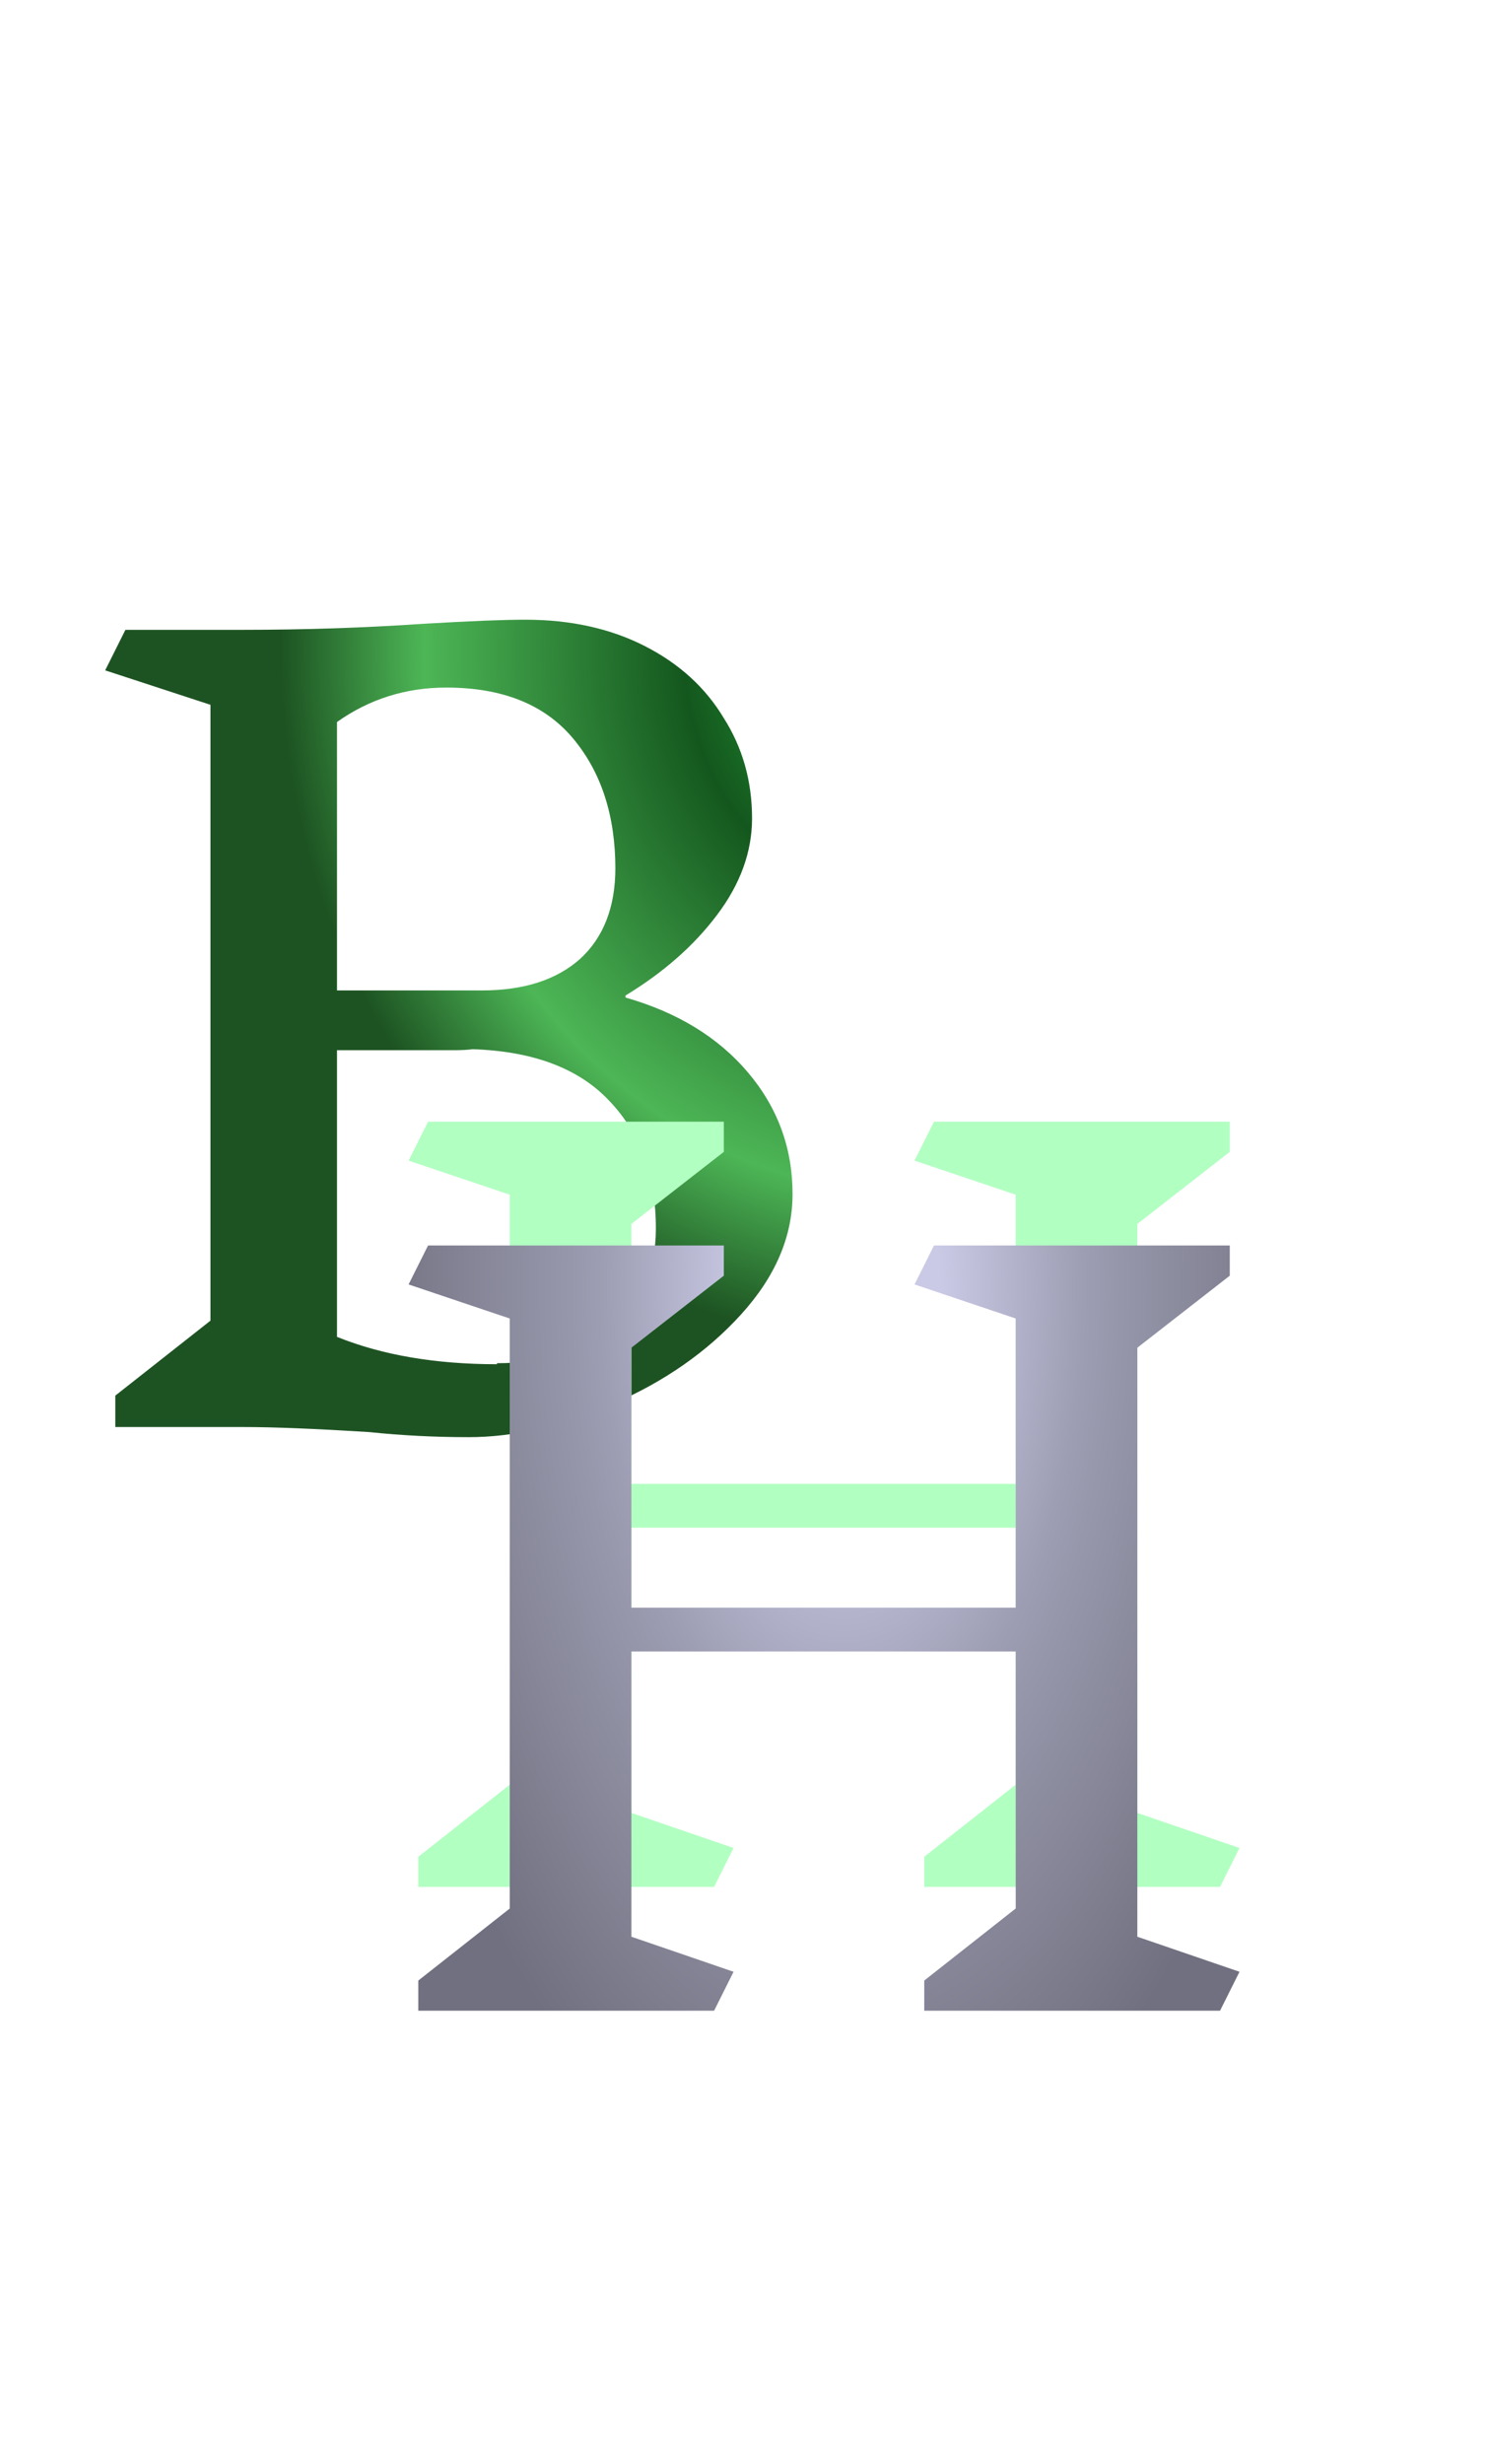 <svg width="2644" height="4378" viewBox="0 0 2644 4378" fill="none" xmlns="http://www.w3.org/2000/svg">
<g filter="url(#filter0_d_167_16)">
<path d="M1185.2 1768.6C1277.6 1795 1350.2 1839.4 1403 1901.8C1455.8 1964.2 1482.2 2036.2 1482.2 2117.8C1482.2 2193.4 1451.6 2264.8 1390.4 2332C1330.4 2398 1254.8 2450.8 1163.6 2490.4C1073.6 2530 987.8 2549.8 906.2 2549.8C846.2 2549.8 787.4 2546.8 729.8 2540.8C633.8 2534.8 559.4 2531.8 506.6 2531.8H278V2476L447.2 2342.8V1248.4L260 1187.2L296 1115.2H504.8C614 1115.2 721.4 1111.6 827 1104.4C908.6 1099.6 968.6 1097.2 1007 1097.2C1087.4 1097.2 1158.2 1112.8 1219.4 1144C1280.6 1175.2 1327.4 1217.8 1359.8 1271.8C1393.4 1324.6 1410.2 1384 1410.2 1450C1410.2 1510 1389.2 1567.6 1347.2 1622.8C1306.4 1676.8 1252.4 1724.2 1185.2 1765V1768.6ZM1167.2 1540C1167.2 1445.2 1142 1367.8 1091.6 1307.8C1041.2 1247.8 966.2 1217.8 866.6 1217.8C794.6 1217.8 729.8 1238.2 672.2 1279V1756H929.6C1004 1756 1062.2 1737.4 1104.2 1700.2C1146.2 1661.8 1167.2 1607.8 1167.2 1538.2V1540ZM956.6 2418.4C1043 2418.4 1111.4 2396.8 1161.8 2353.6C1213.4 2310.4 1239.2 2252.2 1239.2 2179C1239.2 2085.4 1211.6 2009.8 1156.4 1952.2C1102.4 1894.6 1021.4 1864 913.4 1860.4C905 1861.6 893.6 1862.2 879.2 1862.2H672.2V2371.6C752.6 2404 847.4 2420.2 956.6 2420.2V2418.4Z" fill="white"/>
</g>
<g filter="url(#filter1_d_167_16)">
<path d="M1112.2 1768.6C1204.6 1795 1277.2 1839.4 1330 1901.8C1382.8 1964.2 1409.2 2036.2 1409.2 2117.8C1409.2 2193.4 1378.6 2264.8 1317.4 2332C1257.4 2398 1181.8 2450.8 1090.6 2490.4C1000.6 2530 914.8 2549.8 833.2 2549.8C773.2 2549.8 714.4 2546.8 656.8 2540.8C560.8 2534.8 486.4 2531.8 433.6 2531.8H205V2476L374.2 2342.8V1248.4L187 1187.2L223 1115.2H431.8C541 1115.2 648.4 1111.6 754 1104.4C835.6 1099.6 895.6 1097.2 934 1097.2C1014.4 1097.2 1085.2 1112.8 1146.4 1144C1207.6 1175.2 1254.4 1217.8 1286.8 1271.8C1320.4 1324.6 1337.2 1384 1337.2 1450C1337.2 1510 1316.2 1567.6 1274.2 1622.8C1233.4 1676.8 1179.4 1724.2 1112.2 1765V1768.6ZM1094.2 1540C1094.2 1445.2 1069 1367.8 1018.6 1307.8C968.2 1247.8 893.2 1217.8 793.6 1217.8C721.6 1217.8 656.8 1238.2 599.2 1279V1756H856.6C931 1756 989.2 1737.4 1031.2 1700.2C1073.2 1661.8 1094.2 1607.8 1094.2 1538.2V1540ZM883.6 2418.4C970 2418.4 1038.4 2396.8 1088.8 2353.6C1140.4 2310.4 1166.2 2252.2 1166.2 2179C1166.2 2085.4 1138.6 2009.8 1083.4 1952.2C1029.4 1894.6 948.4 1864 840.4 1860.4C832 1861.6 820.6 1862.2 806.2 1862.2H599.2V2371.6C679.6 2404 774.4 2420.2 883.6 2420.2V2418.4Z" fill="url(#paint0_radial_167_16)"/>
</g>
<path d="M2169.32 3353H1643.4V3299.37L1806.02 3171.35V2714.63H1122.67V3221.52L1304.32 3283.8L1269.72 3353H743.8V3299.37L906.42 3171.35V2122.97L726.5 2062.42L761.1 1993.22H1287.02V2046.85L1122.67 2174.87V2636.78H1806.02V2122.97L1626.1 2062.42L1660.7 1993.22H2186.62V2046.85L2022.27 2174.87V3221.52L2203.92 3283.8L2169.32 3353Z" fill="#B2FFC2"/>
<path d="M2169.32 3573H1643.4V3519.37L1806.02 3391.35V2934.63H1122.67V3441.52L1304.32 3503.8L1269.72 3573H743.8V3519.37L906.42 3391.35V2342.97L726.5 2282.42L761.1 2213.22H1287.02V2266.85L1122.67 2394.87V2856.78H1806.02V2342.97L1626.1 2282.42L1660.7 2213.22H2186.62V2266.85L2022.27 2394.87V3441.52L2203.92 3503.8L2169.32 3573Z" fill="url(#paint1_radial_167_16)"/>
<defs>
<filter id="filter0_d_167_16" x="238" y="1096.2" width="1266.2" height="1496.6" filterUnits="userSpaceOnUse" color-interpolation-filters="sRGB">
<feFlood flood-opacity="0" result="BackgroundImageFix"/>
<feColorMatrix in="SourceAlpha" type="matrix" values="0 0 0 0 0 0 0 0 0 0 0 0 0 0 0 0 0 0 127 0" result="hardAlpha"/>
<feOffset dy="21"/>
<feGaussianBlur stdDeviation="11"/>
<feComposite in2="hardAlpha" operator="out"/>
<feColorMatrix type="matrix" values="0 0 0 0 0 0 0 0 0 0 0 0 0 0 0 0 0 0 0.9 0"/>
<feBlend mode="normal" in2="BackgroundImageFix" result="effect1_dropShadow_167_16"/>
<feBlend mode="normal" in="SourceGraphic" in2="effect1_dropShadow_167_16" result="shape"/>
</filter>
<filter id="filter1_d_167_16" x="183" y="1097.2" width="1230.2" height="1460.6" filterUnits="userSpaceOnUse" color-interpolation-filters="sRGB">
<feFlood flood-opacity="0" result="BackgroundImageFix"/>
<feColorMatrix in="SourceAlpha" type="matrix" values="0 0 0 0 0 0 0 0 0 0 0 0 0 0 0 0 0 0 127 0" result="hardAlpha"/>
<feOffset dy="4"/>
<feGaussianBlur stdDeviation="2"/>
<feComposite in2="hardAlpha" operator="out"/>
<feColorMatrix type="matrix" values="0 0 0 0 0 0 0 0 0 0 0 0 0 0 0 0 0 0 0.25 0"/>
<feBlend mode="normal" in2="BackgroundImageFix" result="effect1_dropShadow_167_16"/>
<feBlend mode="normal" in="SourceGraphic" in2="effect1_dropShadow_167_16" result="shape"/>
</filter>
<radialGradient id="paint0_radial_167_16" cx="0" cy="0" r="1" gradientUnits="userSpaceOnUse" gradientTransform="translate(1625 1154.5) rotate(90) scale(1689.5 1528)">
<stop offset="0.005" stop-color="#1F4022"/>
<stop offset="0.115" stop-color="#48824F"/>
<stop offset="0.185" stop-color="#1C7B2A"/>
<stop offset="0.27" stop-color="#14571E"/>
<stop offset="0.57" stop-color="#4DB656"/>
<stop offset="0.735" stop-color="#1D5322"/>
</radialGradient>
<radialGradient id="paint1_radial_167_16" cx="0" cy="0" r="1" gradientUnits="userSpaceOnUse" gradientTransform="translate(1499 2285) rotate(90) scale(1658 859)">
<stop offset="0.2" stop-color="#CACAE6"/>
<stop offset="0.5" stop-color="#9D9DB3"/>
<stop offset="0.75" stop-color="#878799"/>
<stop offset="1" stop-color="#707080"/>
</radialGradient>
</defs>
</svg>
